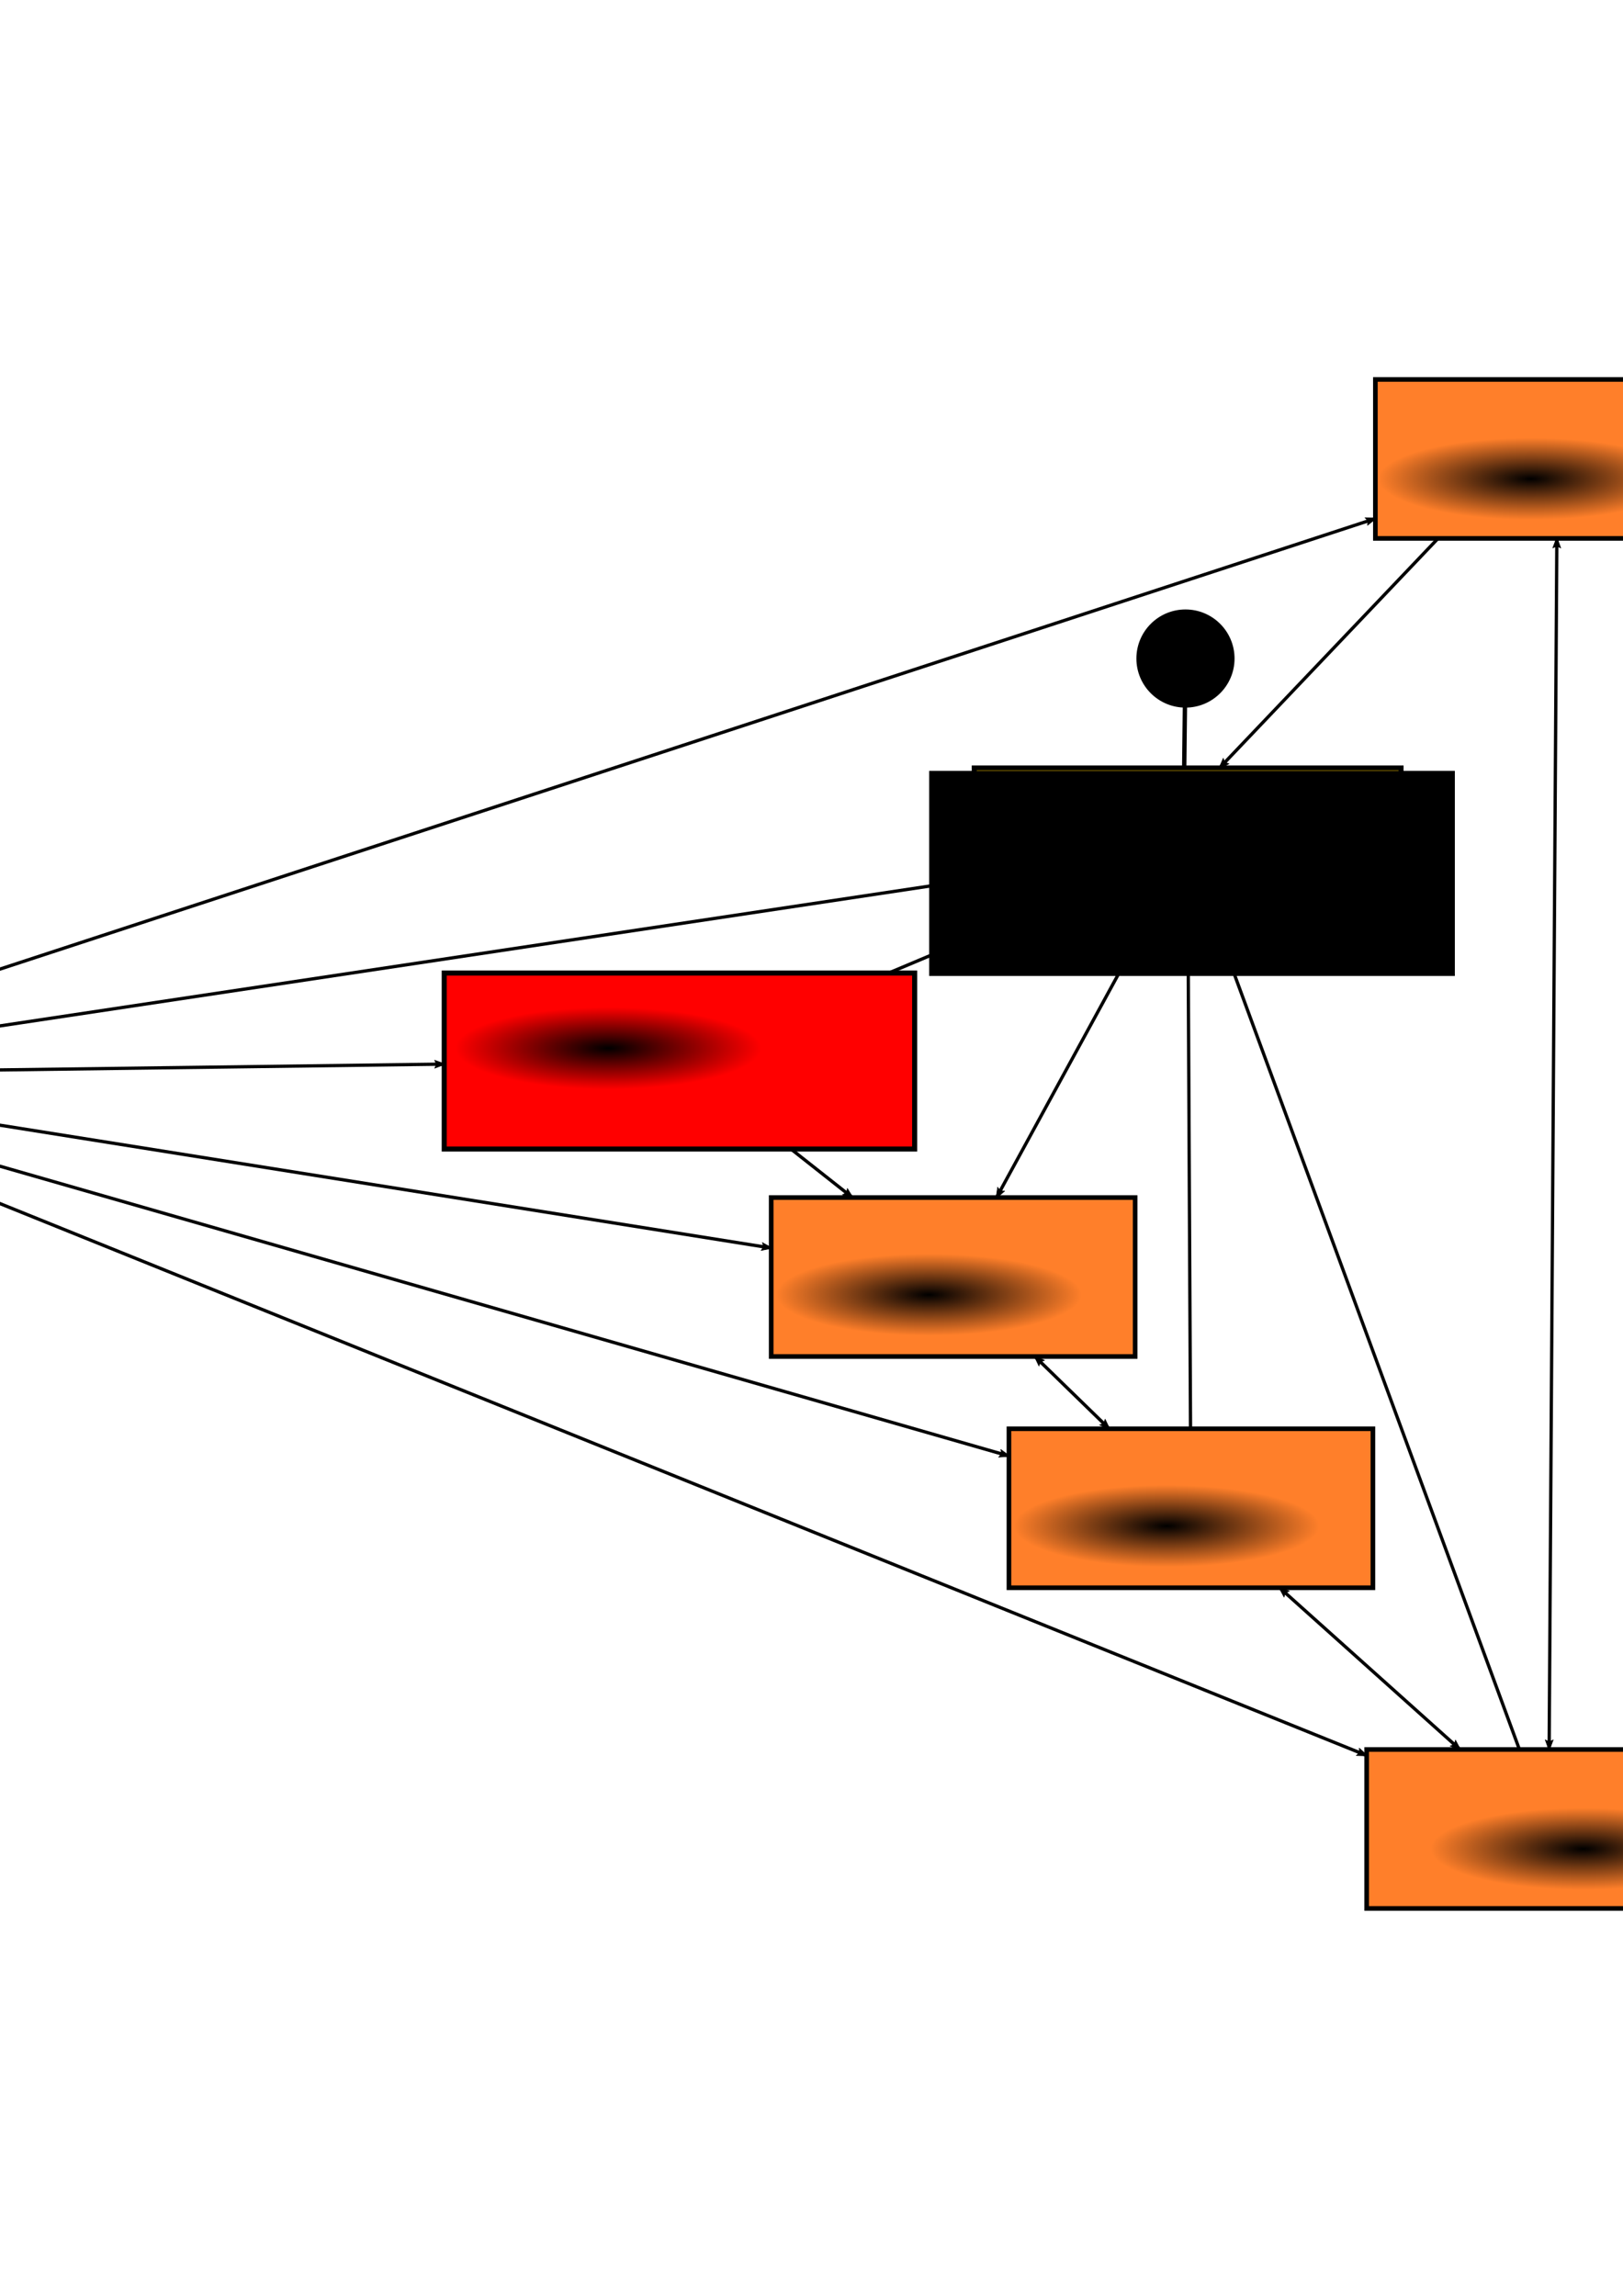 <?xml version="1.0" encoding="UTF-8" standalone="no"?>
<!-- Created with Inkscape (http://www.inkscape.org/) -->

<svg
   xmlns:dc="http://purl.org/dc/elements/1.1/"
   xmlns:cc="http://creativecommons.org/ns#"
   xmlns:rdf="http://www.w3.org/1999/02/22-rdf-syntax-ns#"
   xmlns:svg="http://www.w3.org/2000/svg"
   xmlns="http://www.w3.org/2000/svg"
   xmlns:xlink="http://www.w3.org/1999/xlink"
   xmlns:sodipodi="http://sodipodi.sourceforge.net/DTD/sodipodi-0.dtd"
   xmlns:inkscape="http://www.inkscape.org/namespaces/inkscape"
   width="210mm"
   height="297mm"
   viewBox="0 0 744.094 1052.362"
   id="svg2"
   version="1.1"
   inkscape:version="0.91 r13725"
   sodipodi:docname="Besökarflöde2.svg"
   inkscape:export-filename="C:\Users\Daniel\Documents\MedImager\Resurser\Besökarflöde2.png"
   inkscape:export-xdpi="128.02792"
   inkscape:export-ydpi="128.02792">
  <defs
     id="defs4">
    <marker
       style="overflow:visible"
       inkscape:stockid="InfiniteLineStart"
       id="marker14878"
       refX="0"
       refY="0"
       orient="auto"
       inkscape:isstock="true">
      <g
         id="g14880"
         style="fill:#000000;stroke:#000000;stroke-opacity:1;fill-opacity:1"
         transform="translate(-13,0)">
        <circle
           id="circle14882"
           r="0.8"
           cy="0"
           cx="3"
           style="stroke:#000000;stroke-opacity:1;fill:#000000;fill-opacity:1" />
        <circle
           id="circle14884"
           r="0.8"
           cy="0"
           cx="6.5"
           style="stroke:#000000;stroke-opacity:1;fill:#000000;fill-opacity:1" />
        <circle
           id="circle14886"
           r="0.8"
           cy="0"
           cx="10"
           style="stroke:#000000;stroke-opacity:1;fill:#000000;fill-opacity:1" />
      </g>
    </marker>
    <marker
       style="overflow:visible"
       inkscape:stockid="InfiniteLineStart"
       id="InfiniteLineStart"
       refX="0"
       refY="0"
       orient="auto"
       inkscape:isstock="true">
      <g
         id="g4526"
         style="fill:#000000;stroke:#000000;stroke-opacity:1;fill-opacity:1"
         transform="translate(-13,0)">
        <circle
           id="circle4528"
           r="0.8"
           cy="0"
           cx="3"
           style="stroke:#000000;stroke-opacity:1;fill:#000000;fill-opacity:1" />
        <circle
           id="circle4530"
           r="0.8"
           cy="0"
           cx="6.5"
           style="stroke:#000000;stroke-opacity:1;fill:#000000;fill-opacity:1" />
        <circle
           id="circle4532"
           r="0.8"
           cy="0"
           cx="10"
           style="stroke:#000000;stroke-opacity:1;fill:#000000;fill-opacity:1" />
      </g>
    </marker>
    <marker
       inkscape:stockid="DotL"
       orient="auto"
       refY="0.0"
       refX="0.0"
       id="DotL"
       style="overflow:visible"
       inkscape:isstock="true">
      <path
         id="path4343"
         d="M -2.5,-1.0 C -2.5,1.76 -4.74,4.0 -7.5,4.0 C -10.26,4.0 -12.5,1.76 -12.5,-1.0 C -12.5,-3.76 -10.26,-6.0 -7.5,-6.0 C -4.74,-6.0 -2.5,-3.76 -2.5,-1.0 z "
         style="fill-rule:evenodd;stroke:#000000;stroke-width:1pt;stroke-opacity:1;fill:#000000;fill-opacity:1"
         transform="scale(0.8) translate(7.4, 1)" />
    </marker>
    <marker
       inkscape:isstock="true"
       style="overflow:visible;"
       id="marker14069"
       refX="0.0"
       refY="0.0"
       orient="auto"
       inkscape:stockid="Arrow2Lend">
      <path
         transform="scale(1.1) rotate(180) translate(1,0)"
         d="M 8.719,4.034 L -2.207,0.016 L 8.719,-4.002 C 6.973,-1.63 6.983,1.616 8.719,4.034 z "
         style="fill-rule:evenodd;stroke-width:0.625;stroke-linejoin:round;stroke:#000000;stroke-opacity:1;fill:#000000;fill-opacity:1"
         id="path14071" />
    </marker>
    <marker
       inkscape:isstock="true"
       style="overflow:visible"
       id="marker13731"
       refX="0.0"
       refY="0.0"
       orient="auto"
       inkscape:stockid="Arrow2Lstart">
      <path
         transform="scale(1.1) translate(1,0)"
         d="M 8.719,4.034 L -2.207,0.016 L 8.719,-4.002 C 6.973,-1.63 6.983,1.616 8.719,4.034 z "
         style="fill-rule:evenodd;stroke-width:0.625;stroke-linejoin:round;stroke:#000000;stroke-opacity:1;fill:#000000;fill-opacity:1"
         id="path13733" />
    </marker>
    <marker
       inkscape:isstock="true"
       style="overflow:visible;"
       id="marker13391"
       refX="0.0"
       refY="0.0"
       orient="auto"
       inkscape:stockid="Arrow2Lend">
      <path
         transform="scale(1.1) rotate(180) translate(1,0)"
         d="M 8.719,4.034 L -2.207,0.016 L 8.719,-4.002 C 6.973,-1.63 6.983,1.616 8.719,4.034 z "
         style="fill-rule:evenodd;stroke-width:0.625;stroke-linejoin:round;stroke:#000000;stroke-opacity:1;fill:#000000;fill-opacity:1"
         id="path13393" />
    </marker>
    <marker
       inkscape:isstock="true"
       style="overflow:visible"
       id="marker13053"
       refX="0.0"
       refY="0.0"
       orient="auto"
       inkscape:stockid="Arrow2Lstart">
      <path
         transform="scale(1.1) translate(1,0)"
         d="M 8.719,4.034 L -2.207,0.016 L 8.719,-4.002 C 6.973,-1.63 6.983,1.616 8.719,4.034 z "
         style="fill-rule:evenodd;stroke-width:0.625;stroke-linejoin:round;stroke:#000000;stroke-opacity:1;fill:#000000;fill-opacity:1"
         id="path13055" />
    </marker>
    <marker
       inkscape:isstock="true"
       style="overflow:visible;"
       id="marker12055"
       refX="0.0"
       refY="0.0"
       orient="auto"
       inkscape:stockid="Arrow2Lend">
      <path
         transform="scale(1.1) rotate(180) translate(1,0)"
         d="M 8.719,4.034 L -2.207,0.016 L 8.719,-4.002 C 6.973,-1.63 6.983,1.616 8.719,4.034 z "
         style="fill-rule:evenodd;stroke-width:0.625;stroke-linejoin:round;stroke:#000000;stroke-opacity:1;fill:#000000;fill-opacity:1"
         id="path12057" />
    </marker>
    <marker
       inkscape:isstock="true"
       style="overflow:visible"
       id="marker11717"
       refX="0.0"
       refY="0.0"
       orient="auto"
       inkscape:stockid="Arrow2Lstart">
      <path
         transform="scale(1.1) translate(1,0)"
         d="M 8.719,4.034 L -2.207,0.016 L 8.719,-4.002 C 6.973,-1.63 6.983,1.616 8.719,4.034 z "
         style="fill-rule:evenodd;stroke-width:0.625;stroke-linejoin:round;stroke:#000000;stroke-opacity:1;fill:#000000;fill-opacity:1"
         id="path11719" />
    </marker>
    <marker
       inkscape:isstock="true"
       style="overflow:visible;"
       id="marker11377"
       refX="0.0"
       refY="0.0"
       orient="auto"
       inkscape:stockid="Arrow2Lend">
      <path
         transform="scale(1.1) rotate(180) translate(1,0)"
         d="M 8.719,4.034 L -2.207,0.016 L 8.719,-4.002 C 6.973,-1.63 6.983,1.616 8.719,4.034 z "
         style="fill-rule:evenodd;stroke-width:0.625;stroke-linejoin:round;stroke:#000000;stroke-opacity:1;fill:#000000;fill-opacity:1"
         id="path11379" />
    </marker>
    <marker
       inkscape:isstock="true"
       style="overflow:visible;"
       id="marker11035"
       refX="0.0"
       refY="0.0"
       orient="auto"
       inkscape:stockid="Arrow2Lend">
      <path
         transform="scale(1.1) rotate(180) translate(1,0)"
         d="M 8.719,4.034 L -2.207,0.016 L 8.719,-4.002 C 6.973,-1.63 6.983,1.616 8.719,4.034 z "
         style="fill-rule:evenodd;stroke-width:0.625;stroke-linejoin:round;stroke:#000000;stroke-opacity:1;fill:#000000;fill-opacity:1"
         id="path11037" />
    </marker>
    <marker
       inkscape:isstock="true"
       style="overflow:visible;"
       id="marker10857"
       refX="0.0"
       refY="0.0"
       orient="auto"
       inkscape:stockid="Arrow2Lend">
      <path
         transform="scale(1.1) rotate(180) translate(1,0)"
         d="M 8.719,4.034 L -2.207,0.016 L 8.719,-4.002 C 6.973,-1.63 6.983,1.616 8.719,4.034 z "
         style="fill-rule:evenodd;stroke-width:0.625;stroke-linejoin:round;stroke:#000000;stroke-opacity:1;fill:#000000;fill-opacity:1"
         id="path10859" />
    </marker>
    <marker
       inkscape:isstock="true"
       style="overflow:visible;"
       id="marker10675"
       refX="0.0"
       refY="0.0"
       orient="auto"
       inkscape:stockid="Arrow2Lend">
      <path
         transform="scale(1.1) rotate(180) translate(1,0)"
         d="M 8.719,4.034 L -2.207,0.016 L 8.719,-4.002 C 6.973,-1.63 6.983,1.616 8.719,4.034 z "
         style="fill-rule:evenodd;stroke-width:0.625;stroke-linejoin:round;stroke:#000000;stroke-opacity:1;fill:#000000;fill-opacity:1"
         id="path10677" />
    </marker>
    <marker
       inkscape:stockid="Arrow2Lend"
       orient="auto"
       refY="0.0"
       refX="0.0"
       id="marker8347"
       style="overflow:visible;"
       inkscape:isstock="true">
      <path
         id="path8349"
         style="fill-rule:evenodd;stroke-width:0.625;stroke-linejoin:round;stroke:#000000;stroke-opacity:1;fill:#000000;fill-opacity:1"
         d="M 8.719,4.034 L -2.207,0.016 L 8.719,-4.002 C 6.973,-1.63 6.983,1.616 8.719,4.034 z "
         transform="scale(1.1) rotate(180) translate(1,0)" />
    </marker>
    <marker
       inkscape:isstock="true"
       style="overflow:visible"
       id="marker8163"
       refX="0.0"
       refY="0.0"
       orient="auto"
       inkscape:stockid="Arrow2Lstart">
      <path
         transform="scale(1.1) translate(1,0)"
         d="M 8.719,4.034 L -2.207,0.016 L 8.719,-4.002 C 6.973,-1.63 6.983,1.616 8.719,4.034 z "
         style="fill-rule:evenodd;stroke-width:0.625;stroke-linejoin:round;stroke:#000000;stroke-opacity:1;fill:#000000;fill-opacity:1"
         id="path8165" />
    </marker>
    <marker
       inkscape:isstock="true"
       style="overflow:visible;"
       id="marker7981"
       refX="0.0"
       refY="0.0"
       orient="auto"
       inkscape:stockid="Arrow2Lend"
       inkscape:collect="always">
      <path
         transform="scale(1.1) rotate(180) translate(1,0)"
         d="M 8.719,4.034 L -2.207,0.016 L 8.719,-4.002 C 6.973,-1.63 6.983,1.616 8.719,4.034 z "
         style="fill-rule:evenodd;stroke-width:0.625;stroke-linejoin:round;stroke:#000000;stroke-opacity:1;fill:#000000;fill-opacity:1"
         id="path7983" />
    </marker>
    <marker
       inkscape:stockid="Arrow2Lstart"
       orient="auto"
       refY="0.0"
       refX="0.0"
       id="marker7809"
       style="overflow:visible"
       inkscape:isstock="true"
       inkscape:collect="always">
      <path
         id="path7811"
         style="fill-rule:evenodd;stroke-width:0.625;stroke-linejoin:round;stroke:#000000;stroke-opacity:1;fill:#000000;fill-opacity:1"
         d="M 8.719,4.034 L -2.207,0.016 L 8.719,-4.002 C 6.973,-1.63 6.983,1.616 8.719,4.034 z "
         transform="scale(1.1) translate(1,0)" />
    </marker>
    <marker
       inkscape:isstock="true"
       style="overflow:visible"
       id="marker7641"
       refX="0.0"
       refY="0.0"
       orient="auto"
       inkscape:stockid="Arrow2Lstart"
       inkscape:collect="always">
      <path
         transform="scale(1.1) translate(1,0)"
         d="M 8.719,4.034 L -2.207,0.016 L 8.719,-4.002 C 6.973,-1.63 6.983,1.616 8.719,4.034 z "
         style="fill-rule:evenodd;stroke-width:0.625;stroke-linejoin:round;stroke:#000000;stroke-opacity:1;fill:#000000;fill-opacity:1"
         id="path7643" />
    </marker>
    <marker
       inkscape:stockid="Arrow2Lend"
       orient="auto"
       refY="0.0"
       refX="0.0"
       id="marker7147"
       style="overflow:visible;"
       inkscape:isstock="true"
       inkscape:collect="always">
      <path
         id="path7149"
         style="fill-rule:evenodd;stroke-width:0.625;stroke-linejoin:round;stroke:#000000;stroke-opacity:1;fill:#000000;fill-opacity:1"
         d="M 8.719,4.034 L -2.207,0.016 L 8.719,-4.002 C 6.973,-1.63 6.983,1.616 8.719,4.034 z "
         transform="scale(1.1) rotate(180) translate(1,0)" />
    </marker>
    <marker
       inkscape:stockid="Arrow2Lstart"
       orient="auto"
       refY="0.0"
       refX="0.0"
       id="marker6975"
       style="overflow:visible"
       inkscape:isstock="true"
       inkscape:collect="always">
      <path
         id="path6977"
         style="fill-rule:evenodd;stroke-width:0.625;stroke-linejoin:round;stroke:#000000;stroke-opacity:1;fill:#000000;fill-opacity:1"
         d="M 8.719,4.034 L -2.207,0.016 L 8.719,-4.002 C 6.973,-1.63 6.983,1.616 8.719,4.034 z "
         transform="scale(1.1) translate(1,0)" />
    </marker>
    <marker
       inkscape:stockid="Arrow2Lend"
       orient="auto"
       refY="0.0"
       refX="0.0"
       id="marker6831"
       style="overflow:visible;"
       inkscape:isstock="true">
      <path
         id="path6833"
         style="fill-rule:evenodd;stroke-width:0.625;stroke-linejoin:round;stroke:#000000;stroke-opacity:1;fill:#000000;fill-opacity:1"
         d="M 8.719,4.034 L -2.207,0.016 L 8.719,-4.002 C 6.973,-1.63 6.983,1.616 8.719,4.034 z "
         transform="scale(1.1) rotate(180) translate(1,0)" />
    </marker>
    <marker
       inkscape:stockid="Arrow2Lstart"
       orient="auto"
       refY="0.0"
       refX="0.0"
       id="marker6695"
       style="overflow:visible"
       inkscape:isstock="true">
      <path
         id="path6697"
         style="fill-rule:evenodd;stroke-width:0.625;stroke-linejoin:round;stroke:#000000;stroke-opacity:1;fill:#000000;fill-opacity:1"
         d="M 8.719,4.034 L -2.207,0.016 L 8.719,-4.002 C 6.973,-1.63 6.983,1.616 8.719,4.034 z "
         transform="scale(1.1) translate(1,0)" />
    </marker>
    <marker
       inkscape:stockid="Arrow2Lend"
       orient="auto"
       refY="0.0"
       refX="0.0"
       id="marker6561"
       style="overflow:visible;"
       inkscape:isstock="true">
      <path
         id="path6563"
         style="fill-rule:evenodd;stroke-width:0.625;stroke-linejoin:round;stroke:#000000;stroke-opacity:1;fill:#000000;fill-opacity:1"
         d="M 8.719,4.034 L -2.207,0.016 L 8.719,-4.002 C 6.973,-1.63 6.983,1.616 8.719,4.034 z "
         transform="scale(1.1) rotate(180) translate(1,0)" />
    </marker>
    <marker
       inkscape:stockid="Arrow2Lstart"
       orient="auto"
       refY="0.0"
       refX="0.0"
       id="marker6443"
       style="overflow:visible"
       inkscape:isstock="true">
      <path
         id="path6445"
         style="fill-rule:evenodd;stroke-width:0.625;stroke-linejoin:round;stroke:#000000;stroke-opacity:1;fill:#000000;fill-opacity:1"
         d="M 8.719,4.034 L -2.207,0.016 L 8.719,-4.002 C 6.973,-1.63 6.983,1.616 8.719,4.034 z "
         transform="scale(1.1) translate(1,0)" />
    </marker>
    <marker
       inkscape:stockid="Arrow2Lend"
       orient="auto"
       refY="0.0"
       refX="0.0"
       id="Arrow2Lend"
       style="overflow:visible;"
       inkscape:isstock="true"
       inkscape:collect="always">
      <path
         id="path4173"
         style="fill-rule:evenodd;stroke-width:0.625;stroke-linejoin:round;stroke:#000000;stroke-opacity:1;fill:#000000;fill-opacity:1"
         d="M 8.719,4.034 L -2.207,0.016 L 8.719,-4.002 C 6.973,-1.63 6.983,1.616 8.719,4.034 z "
         transform="scale(1.1) rotate(180) translate(1,0)" />
    </marker>
    <marker
       inkscape:stockid="Arrow2Lstart"
       orient="auto"
       refY="0.0"
       refX="0.0"
       id="marker6193"
       style="overflow:visible"
       inkscape:isstock="true">
      <path
         id="path6195"
         style="fill-rule:evenodd;stroke-width:0.625;stroke-linejoin:round;stroke:#000000;stroke-opacity:1;fill:#000000;fill-opacity:1"
         d="M 8.719,4.034 L -2.207,0.016 L 8.719,-4.002 C 6.973,-1.63 6.983,1.616 8.719,4.034 z "
         transform="scale(1.1) translate(1,0)" />
    </marker>
    <marker
       inkscape:stockid="Arrow2Lstart"
       orient="auto"
       refY="0.0"
       refX="0.0"
       id="marker6091"
       style="overflow:visible"
       inkscape:isstock="true">
      <path
         id="path6093"
         style="fill-rule:evenodd;stroke-width:0.625;stroke-linejoin:round;stroke:#000000;stroke-opacity:1;fill:#000000;fill-opacity:1"
         d="M 8.719,4.034 L -2.207,0.016 L 8.719,-4.002 C 6.973,-1.63 6.983,1.616 8.719,4.034 z "
         transform="scale(1.1) translate(1,0)" />
    </marker>
    <marker
       inkscape:stockid="Arrow1Lend"
       orient="auto"
       refY="0.0"
       refX="0.0"
       id="marker5989"
       style="overflow:visible;"
       inkscape:isstock="true">
      <path
         id="path5991"
         d="M 0.0,0.0 L 5.0,-5.0 L -12.5,0.0 L 5.0,5.0 L 0.0,0.0 z "
         style="fill-rule:evenodd;stroke:#000000;stroke-width:1pt;stroke-opacity:1;fill:#000000;fill-opacity:1"
         transform="scale(0.8) rotate(180) translate(12.5,0)" />
    </marker>
    <marker
       inkscape:stockid="Arrow1Lend"
       orient="auto"
       refY="0.0"
       refX="0.0"
       id="Arrow1Lend"
       style="overflow:visible;"
       inkscape:isstock="true">
      <path
         id="path4155"
         d="M 0.0,0.0 L 5.0,-5.0 L -12.5,0.0 L 5.0,5.0 L 0.0,0.0 z "
         style="fill-rule:evenodd;stroke:#000000;stroke-width:1pt;stroke-opacity:1;fill:#000000;fill-opacity:1"
         transform="scale(0.8) rotate(180) translate(12.5,0)" />
    </marker>
    <marker
       inkscape:stockid="Arrow1Mstart"
       orient="auto"
       refY="0.0"
       refX="0.0"
       id="Arrow1Mstart"
       style="overflow:visible"
       inkscape:isstock="true">
      <path
         id="path4158"
         d="M 0.0,0.0 L 5.0,-5.0 L -12.5,0.0 L 5.0,5.0 L 0.0,0.0 z "
         style="fill-rule:evenodd;stroke:#000000;stroke-width:1pt;stroke-opacity:1;fill:#000000;fill-opacity:1"
         transform="scale(0.4) translate(10,0)" />
    </marker>
    <marker
       inkscape:stockid="Arrow2Lstart"
       orient="auto"
       refY="0.0"
       refX="0.0"
       id="marker5207"
       style="overflow:visible"
       inkscape:isstock="true">
      <path
         id="path5209"
         style="fill-rule:evenodd;stroke-width:0.625;stroke-linejoin:round;stroke:#000000;stroke-opacity:1;fill:#000000;fill-opacity:1"
         d="M 8.719,4.034 L -2.207,0.016 L 8.719,-4.002 C 6.973,-1.63 6.983,1.616 8.719,4.034 z "
         transform="scale(1.1) translate(1,0)" />
    </marker>
    <marker
       inkscape:stockid="Tail"
       orient="auto"
       refY="0.0"
       refX="0.0"
       id="Tail"
       style="overflow:visible"
       inkscape:isstock="true">
      <g
         id="g4188"
         transform="scale(-1.2)"
         style="stroke:#000000;stroke-opacity:1;fill:#000000;fill-opacity:1">
        <path
           id="path4190"
           d="M -3.805,-3.959 L 0.544,0"
           style="fill:#000000;fill-rule:evenodd;stroke:#000000;stroke-width:0.8;stroke-linecap:round;stroke-opacity:1;fill-opacity:1" />
        <path
           id="path4192"
           d="M -1.287,-3.959 L 3.062,0"
           style="fill:#000000;fill-rule:evenodd;stroke:#000000;stroke-width:0.8;stroke-linecap:round;stroke-opacity:1;fill-opacity:1" />
        <path
           id="path4194"
           d="M 1.305,-3.959 L 5.654,0"
           style="fill:#000000;fill-rule:evenodd;stroke:#000000;stroke-width:0.8;stroke-linecap:round;stroke-opacity:1;fill-opacity:1" />
        <path
           id="path4196"
           d="M -3.805,4.178 L 0.544,0.22"
           style="fill:#000000;fill-rule:evenodd;stroke:#000000;stroke-width:0.8;stroke-linecap:round;stroke-opacity:1;fill-opacity:1" />
        <path
           id="path4198"
           d="M -1.287,4.178 L 3.062,0.22"
           style="fill:#000000;fill-rule:evenodd;stroke:#000000;stroke-width:0.8;stroke-linecap:round;stroke-opacity:1;fill-opacity:1" />
        <path
           id="path4200"
           d="M 1.305,4.178 L 5.654,0.22"
           style="fill:#000000;fill-rule:evenodd;stroke:#000000;stroke-width:0.8;stroke-linecap:round;stroke-opacity:1;fill-opacity:1" />
      </g>
    </marker>
    <marker
       inkscape:stockid="Arrow2Mend"
       orient="auto"
       refY="0.0"
       refX="0.0"
       id="Arrow2Mend"
       style="overflow:visible;"
       inkscape:isstock="true">
      <path
         id="path4179"
         style="fill-rule:evenodd;stroke-width:0.625;stroke-linejoin:round;stroke:#000000;stroke-opacity:1;fill:#000000;fill-opacity:1"
         d="M 8.719,4.034 L -2.207,0.016 L 8.719,-4.002 C 6.973,-1.63 6.983,1.616 8.719,4.034 z "
         transform="scale(0.6) rotate(180) translate(0,0)" />
    </marker>
    <marker
       inkscape:stockid="Arrow1Lstart"
       orient="auto"
       refY="0.0"
       refX="0.0"
       id="Arrow1Lstart"
       style="overflow:visible"
       inkscape:isstock="true">
      <path
         id="path4152"
         d="M 0.0,0.0 L 5.0,-5.0 L -12.5,0.0 L 5.0,5.0 L 0.0,0.0 z "
         style="fill-rule:evenodd;stroke:#000000;stroke-width:1pt;stroke-opacity:1;fill:#000000;fill-opacity:1"
         transform="scale(0.8) translate(12.5,0)" />
    </marker>
    <marker
       inkscape:stockid="Arrow2Lstart"
       orient="auto"
       refY="0.0"
       refX="0.0"
       id="marker4969"
       style="overflow:visible"
       inkscape:isstock="true">
      <path
         id="path4971"
         style="fill-rule:evenodd;stroke-width:0.625;stroke-linejoin:round;stroke:#000000;stroke-opacity:1;fill:#000000;fill-opacity:1"
         d="M 8.719,4.034 L -2.207,0.016 L 8.719,-4.002 C 6.973,-1.63 6.983,1.616 8.719,4.034 z "
         transform="scale(1.1) translate(1,0)" />
    </marker>
    <marker
       inkscape:stockid="Arrow2Lstart"
       orient="auto"
       refY="0.0"
       refX="0.0"
       id="marker4941"
       style="overflow:visible"
       inkscape:isstock="true">
      <path
         id="path4943"
         style="fill-rule:evenodd;stroke-width:0.625;stroke-linejoin:round;stroke:#000000;stroke-opacity:1;fill:#000000;fill-opacity:1"
         d="M 8.719,4.034 L -2.207,0.016 L 8.719,-4.002 C 6.973,-1.63 6.983,1.616 8.719,4.034 z "
         transform="scale(1.1) translate(1,0)" />
    </marker>
    <linearGradient
       inkscape:collect="always"
       id="linearGradient4442">
      <stop
         style="stop-color:#000000;stop-opacity:1;"
         offset="0"
         id="stop4444" />
      <stop
         style="stop-color:#000000;stop-opacity:0;"
         offset="1"
         id="stop4446" />
    </linearGradient>
    <marker
       inkscape:stockid="Arrow2Lstart"
       orient="auto"
       refY="0.0"
       refX="0.0"
       id="Arrow2Lstart"
       style="overflow:visible"
       inkscape:isstock="true"
       inkscape:collect="always">
      <path
         id="path4170"
         style="fill-rule:evenodd;stroke-width:0.625;stroke-linejoin:round;stroke:#000000;stroke-opacity:1;fill:#000000;fill-opacity:1"
         d="M 8.719,4.034 L -2.207,0.016 L 8.719,-4.002 C 6.973,-1.63 6.983,1.616 8.719,4.034 z "
         transform="scale(1.1) translate(1,0)" />
    </marker>
    <radialGradient
       inkscape:collect="always"
       xlink:href="#linearGradient4442"
       id="radialGradient4450"
       cx="215.895"
       cy="492.373"
       fx="215.895"
       fy="492.373"
       r="70.098"
       gradientTransform="matrix(1,0,0,0.268,0,360.534)"
       gradientUnits="userSpaceOnUse" />
    <radialGradient
       inkscape:collect="always"
       xlink:href="#linearGradient4442"
       id="radialGradient4452"
       gradientUnits="userSpaceOnUse"
       gradientTransform="matrix(1,0,0,0.268,0,360.534)"
       cx="215.895"
       cy="492.373"
       fx="215.895"
       fy="492.373"
       r="70.098" />
    <radialGradient
       inkscape:collect="always"
       xlink:href="#linearGradient4442"
       id="radialGradient4454"
       gradientUnits="userSpaceOnUse"
       gradientTransform="matrix(1,0,0,0.268,0,360.534)"
       cx="215.895"
       cy="492.373"
       fx="215.895"
       fy="492.373"
       r="70.098" />
    <radialGradient
       inkscape:collect="always"
       xlink:href="#linearGradient4442"
       id="radialGradient4450-8"
       cx="215.895"
       cy="492.373"
       fx="215.895"
       fy="492.373"
       r="70.098"
       gradientTransform="matrix(1,0,0,0.268,0,360.534)"
       gradientUnits="userSpaceOnUse" />
    <radialGradient
       inkscape:collect="always"
       xlink:href="#linearGradient4442"
       id="radialGradient4454-0"
       gradientUnits="userSpaceOnUse"
       gradientTransform="matrix(1,0,0,0.268,0,360.534)"
       cx="215.895"
       cy="492.373"
       fx="215.895"
       fy="492.373"
       r="70.098" />
    <radialGradient
       inkscape:collect="always"
       xlink:href="#linearGradient4442"
       id="radialGradient4452-3"
       gradientUnits="userSpaceOnUse"
       gradientTransform="matrix(1,0,0,0.268,0,360.534)"
       cx="215.895"
       cy="492.373"
       fx="215.895"
       fy="492.373"
       r="70.098" />
    <radialGradient
       inkscape:collect="always"
       xlink:href="#linearGradient4442"
       id="radialGradient4454-9"
       gradientUnits="userSpaceOnUse"
       gradientTransform="matrix(1,0,0,0.268,0,360.534)"
       cx="215.895"
       cy="492.373"
       fx="215.895"
       fy="492.373"
       r="70.098" />
    <radialGradient
       inkscape:collect="always"
       xlink:href="#linearGradient4442"
       id="radialGradient4450-5"
       cx="215.895"
       cy="492.373"
       fx="215.895"
       fy="492.373"
       r="70.098"
       gradientTransform="matrix(1,0,0,0.268,0,360.534)"
       gradientUnits="userSpaceOnUse" />
    <radialGradient
       inkscape:collect="always"
       xlink:href="#linearGradient4442"
       id="radialGradient4454-5"
       gradientUnits="userSpaceOnUse"
       gradientTransform="matrix(1,0,0,0.268,0,360.534)"
       cx="215.895"
       cy="492.373"
       fx="215.895"
       fy="492.373"
       r="70.098" />
    <radialGradient
       inkscape:collect="always"
       xlink:href="#linearGradient4442"
       id="radialGradient4452-4"
       gradientUnits="userSpaceOnUse"
       gradientTransform="matrix(1,0,0,0.268,0,360.534)"
       cx="215.895"
       cy="492.373"
       fx="215.895"
       fy="492.373"
       r="70.098" />
    <radialGradient
       inkscape:collect="always"
       xlink:href="#linearGradient4442"
       id="radialGradient4450-5-7"
       cx="215.895"
       cy="492.373"
       fx="215.895"
       fy="492.373"
       r="70.098"
       gradientTransform="matrix(1.371,0.014,-0.003,0.268,-78.706,357.461)"
       gradientUnits="userSpaceOnUse" />
    <radialGradient
       inkscape:collect="always"
       xlink:href="#linearGradient4442"
       id="radialGradient4454-5-4"
       gradientUnits="userSpaceOnUse"
       gradientTransform="matrix(1,0,0,0.268,0,360.534)"
       cx="215.895"
       cy="492.373"
       fx="215.895"
       fy="492.373"
       r="70.098" />
    <radialGradient
       inkscape:collect="always"
       xlink:href="#linearGradient4442"
       id="radialGradient4452-4-6"
       gradientUnits="userSpaceOnUse"
       gradientTransform="matrix(1,0,0,0.268,0,360.534)"
       cx="215.895"
       cy="492.373"
       fx="215.895"
       fy="492.373"
       r="70.098" />
    <radialGradient
       inkscape:collect="always"
       xlink:href="#linearGradient4442"
       id="radialGradient4450-5-8"
       cx="215.895"
       cy="492.373"
       fx="215.895"
       fy="492.373"
       r="70.098"
       gradientTransform="matrix(1,0,0,0.268,0,360.534)"
       gradientUnits="userSpaceOnUse" />
    <radialGradient
       inkscape:collect="always"
       xlink:href="#linearGradient4442"
       id="radialGradient4454-5-44"
       gradientUnits="userSpaceOnUse"
       gradientTransform="matrix(1,0,0,0.268,0,360.534)"
       cx="215.895"
       cy="492.373"
       fx="215.895"
       fy="492.373"
       r="70.098" />
    <radialGradient
       inkscape:collect="always"
       xlink:href="#linearGradient4442"
       id="radialGradient4452-4-65"
       gradientUnits="userSpaceOnUse"
       gradientTransform="matrix(1,0,0,0.268,0,360.534)"
       cx="215.895"
       cy="492.373"
       fx="215.895"
       fy="492.373"
       r="70.098" />
    <radialGradient
       inkscape:collect="always"
       xlink:href="#linearGradient4442"
       id="radialGradient4450-5-7-9"
       cx="215.895"
       cy="492.373"
       fx="215.895"
       fy="492.373"
       r="70.098"
       gradientTransform="matrix(1.371,0.014,-0.003,0.268,-78.706,357.461)"
       gradientUnits="userSpaceOnUse" />
    <radialGradient
       inkscape:collect="always"
       xlink:href="#linearGradient4442"
       id="radialGradient4454-5-4-8"
       gradientUnits="userSpaceOnUse"
       gradientTransform="matrix(1,0,0,0.268,0,360.534)"
       cx="215.895"
       cy="492.373"
       fx="215.895"
       fy="492.373"
       r="70.098" />
    <radialGradient
       inkscape:collect="always"
       xlink:href="#linearGradient4442"
       id="radialGradient4452-4-6-8"
       gradientUnits="userSpaceOnUse"
       gradientTransform="matrix(1,0,0,0.268,0,360.534)"
       cx="215.895"
       cy="492.373"
       fx="215.895"
       fy="492.373"
       r="70.098" />
  </defs>
  <sodipodi:namedview
     id="base"
     pagecolor="#ffffff"
     bordercolor="#666666"
     borderopacity="1.0"
     inkscape:pageopacity="0.0"
     inkscape:pageshadow="2"
     inkscape:zoom="1"
     inkscape:cx="196.76346"
     inkscape:cy="520"
     inkscape:document-units="px"
     inkscape:current-layer="layer1"
     showgrid="false"
     inkscape:window-width="1920"
     inkscape:window-height="1027"
     inkscape:window-x="-8"
     inkscape:window-y="-8"
     inkscape:window-maximized="1" />
  <g
     inkscape:label="Layer 1"
     inkscape:groupmode="layer"
     id="layer1">
    <g
       id="g4456"
       transform="translate(353,425)">
      <rect
         y="376.929"
         x="273.567"
         height="72.866"
         width="166.866"
         id="rect4136"
         style="fill:#ff7f2a;fill-opacity:1;stroke:#000000;stroke-width:2.126;stroke-linecap:butt;stroke-linejoin:miter;stroke-miterlimit:4;stroke-dasharray:none;stroke-dashoffset:0;stroke-opacity:1" />
      <flowRoot
         transform="translate(157,-70)"
         style="font-style:normal;font-weight:normal;font-size:40px;line-height:125%;font-family:sans-serif;letter-spacing:0px;word-spacing:0px;fill:url(#radialGradient4450);fill-opacity:1;stroke:none;stroke-width:1px;stroke-linecap:butt;stroke-linejoin:miter;stroke-opacity:1"
         id="flowRoot4434"
         xml:space="preserve"><flowRegion
           style="fill:url(#radialGradient4454);fill-opacity:1"
           id="flowRegion4436"><rect
             style="fill:url(#radialGradient4452);fill-opacity:1"
             y="463.362"
             x="144"
             height="87"
             width="168"
             id="rect4438" /></flowRegion><flowPara
           style="font-style:normal;font-variant:normal;font-weight:normal;font-stretch:normal;font-size:31.25px;font-family:Arial;-inkscape-font-specification:Arial;fill:#000000;fill-opacity:1"
           id="flowPara4440">Sökning</flowPara></flowRoot>    </g>
    <g
       transform="translate(120,-22)"
       id="g4456-9">
      <rect
         y="195.929"
         x="510.567"
         height="72.866"
         width="166.866"
         id="rect4136-5"
         style="fill:#ff7f2a;fill-opacity:1;stroke:#000000;stroke-width:2.126;stroke-linecap:butt;stroke-linejoin:miter;stroke-miterlimit:4;stroke-dasharray:none;stroke-dashoffset:0;stroke-opacity:1" />
      <flowRoot
         transform="translate(366,-251)"
         style="font-style:normal;font-weight:normal;font-size:40px;line-height:125%;font-family:sans-serif;letter-spacing:0px;word-spacing:0px;fill:url(#radialGradient4450-8);fill-opacity:1;stroke:none;stroke-width:1px;stroke-linecap:butt;stroke-linejoin:miter;stroke-opacity:1"
         id="flowRoot4434-8"
         xml:space="preserve"><flowRegion
           style="fill:url(#radialGradient4454-0);fill-opacity:1"
           id="flowRegion4436-1"><rect
             style="fill:url(#radialGradient4452-3);fill-opacity:1"
             y="463.362"
             x="144"
             height="87"
             width="168"
             id="rect4438-0" /></flowRegion><flowPara
           style="font-style:normal;font-variant:normal;font-weight:normal;font-stretch:normal;font-size:31.25px;font-family:Arial;-inkscape-font-specification:Arial;text-align:center;text-anchor:middle;fill:#000000;fill-opacity:1"
           id="flowPara4440-7">Bild</flowPara></flowRoot>    </g>
    <g
       transform="translate(176,-40)"
       id="g4456-6">
      <g
         id="g4621"
         transform="translate(-51,0)"
         style="fill:#ffcc00">
        <rect
           style="fill:#ffcc00;fill-opacity:1;stroke:#000000;stroke-width:2.299;stroke-linecap:butt;stroke-linejoin:miter;stroke-miterlimit:4;stroke-dasharray:none;stroke-dashoffset:0;stroke-opacity:1"
           id="rect4136-8"
           width="195.693"
           height="72.693"
           x="321.654"
           y="392.016" />
        <flowRoot
           xml:space="preserve"
           id="flowRoot4434-3"
           style="font-style:normal;font-weight:normal;font-size:40px;line-height:125%;font-family:sans-serif;letter-spacing:0px;word-spacing:0px;fill:#000000;fill-opacity:1;stroke:none;stroke-width:1px;stroke-linecap:butt;stroke-linejoin:miter;stroke-opacity:1"
           transform="translate(157,-70)"><flowRegion
             id="flowRegion4436-5"
             style="fill:url(#radialGradient4454-9);fill-opacity:1"><rect
               id="rect4438-01"
               width="241"
               height="94"
               x="144"
               y="463.362"
               style="fill:#000000;fill-opacity:1" /></flowRegion><flowPara
             id="flowPara4440-8"
             style="font-style:normal;font-variant:normal;font-weight:normal;font-stretch:normal;font-size:27.5px;font-family:Arial;-inkscape-font-specification:Arial;text-align:center;text-anchor:middle;fill:#000000;fill-opacity:1">Inloggnings-</flowPara><flowPara
             id="flowPara4619"
             style="font-style:normal;font-variant:normal;font-weight:normal;font-stretch:normal;font-size:27.5px;font-family:Arial;-inkscape-font-specification:Arial;text-align:center;text-anchor:middle;fill:#000000;fill-opacity:1">skärm</flowPara></flowRoot>      </g>
    </g>
    <g
       id="g4456-3"
       transform="translate(31,225)">
      <g
         id="g4692"
         transform="translate(0,-4)">
        <g
           id="g4699"
           transform="translate(49,-53)">
          <rect
             y="380.929"
             x="273.567"
             height="72.866"
             width="166.866"
             id="rect4136-9"
             style="fill:#ff7f2a;fill-opacity:1;stroke:#000000;stroke-width:2.126;stroke-linecap:butt;stroke-linejoin:miter;stroke-miterlimit:4;stroke-dasharray:none;stroke-dashoffset:0;stroke-opacity:1" />
          <flowRoot
             transform="translate(130,-67)"
             style="font-style:normal;font-weight:normal;font-size:40px;line-height:125%;font-family:sans-serif;letter-spacing:0px;word-spacing:0px;fill:url(#radialGradient4450-5);fill-opacity:1;stroke:none;stroke-width:1px;stroke-linecap:butt;stroke-linejoin:miter;stroke-opacity:1"
             id="flowRoot4434-7"
             xml:space="preserve"><flowRegion
               style="fill:url(#radialGradient4454-5);fill-opacity:1"
               id="flowRegion4436-4"><rect
                 style="fill:url(#radialGradient4452-4);fill-opacity:1"
                 y="463.362"
                 x="144"
                 height="87"
                 width="168"
                 id="rect4438-6" /></flowRegion><flowPara
               style="font-style:normal;font-variant:normal;font-weight:normal;font-stretch:normal;font-size:31.25px;font-family:Arial;-inkscape-font-specification:Arial;text-align:center;text-anchor:middle;fill:#000000;fill-opacity:1"
               id="flowPara4440-5">Start</flowPara></flowRoot>        </g>
      </g>
    </g>
    <g
       id="g4699-6"
       transform="translate(-517,75)">
      <rect
         y="381.007"
         x="273.645"
         height="72.71"
         width="192.71"
         id="rect4136-9-9"
         style="fill:#ff7f2a;fill-opacity:1;stroke:#000000;stroke-width:2.282;stroke-linecap:butt;stroke-linejoin:miter;stroke-miterlimit:4;stroke-dasharray:none;stroke-dashoffset:0;stroke-opacity:1" />
      <flowRoot
         transform="translate(132,-81)"
         style="font-style:normal;font-weight:normal;font-size:40px;line-height:125%;font-family:sans-serif;letter-spacing:0px;word-spacing:0px;fill:url(#radialGradient4450-5-7);fill-opacity:1;stroke:none;stroke-width:1px;stroke-linecap:butt;stroke-linejoin:miter;stroke-opacity:1"
         id="flowRoot4434-7-3"
         xml:space="preserve"><flowRegion
           style="fill:url(#radialGradient4454-5-4);fill-opacity:1"
           id="flowRegion4436-4-9"><rect
             style="fill:url(#radialGradient4452-4-6);fill-opacity:1"
             y="463.362"
             x="144"
             height="84"
             width="190"
             id="rect4438-6-0" /></flowRegion><flowPara
           style="font-style:normal;font-variant:normal;font-weight:normal;font-stretch:normal;font-size:27.5px;font-family:Arial;-inkscape-font-specification:Arial;text-align:center;text-anchor:middle;fill:#000000;fill-opacity:1"
           id="flowPara4440-5-8">Användar-</flowPara><flowPara
           style="font-style:normal;font-variant:normal;font-weight:normal;font-stretch:normal;font-size:27.5px;font-family:Arial;-inkscape-font-specification:Arial;text-align:center;text-anchor:middle;fill:#000000;fill-opacity:1"
           id="flowPara16046">inställningar</flowPara></flowRoot>    </g>
    <g
       id="g4456-3-6"
       transform="translate(214,312)">
      <g
         id="g4692-7"
         transform="translate(0,-4)">
        <g
           id="g4699-4"
           transform="translate(49,-53)">
          <g
             id="g4838"
             transform="translate(-74,19)">
            <rect
               style="fill:#ff7f2a;fill-opacity:1;stroke:#000000;stroke-width:2.126;stroke-linecap:butt;stroke-linejoin:miter;stroke-miterlimit:4;stroke-dasharray:none;stroke-dashoffset:0;stroke-opacity:1"
               id="rect4136-9-7"
               width="166.866"
               height="72.866"
               x="273.567"
               y="380.929" />
            <flowRoot
               xml:space="preserve"
               id="flowRoot4434-7-5"
               style="font-style:normal;font-weight:normal;font-size:40px;line-height:125%;font-family:sans-serif;letter-spacing:0px;word-spacing:0px;fill:url(#radialGradient4450-5-8);fill-opacity:1;stroke:none;stroke-width:1px;stroke-linecap:butt;stroke-linejoin:miter;stroke-opacity:1"
               transform="translate(130,-67)"><flowRegion
                 id="flowRegion4436-4-2"
                 style="fill:url(#radialGradient4454-5-44);fill-opacity:1"><rect
                   id="rect4438-6-5"
                   width="168"
                   height="87"
                   x="144"
                   y="463.362"
                   style="fill:url(#radialGradient4452-4-65);fill-opacity:1" /></flowRegion><flowPara
                 id="flowPara4440-5-7"
                 style="font-style:normal;font-variant:normal;font-weight:normal;font-stretch:normal;font-size:31.25px;font-family:Arial;-inkscape-font-specification:Arial;text-align:center;text-anchor:middle;fill:#000000;fill-opacity:1">Samlingar</flowPara></flowRoot>          </g>
        </g>
      </g>
    </g>
    <g
       id="g4699-6-0"
       transform="translate(21,147)">
      <g
         id="g4919"
         transform="translate(-86,-82)">
        <rect
           style="fill:#ff0000;fill-opacity:1;stroke:#000000;stroke-width:2.322;stroke-linecap:butt;stroke-linejoin:miter;stroke-miterlimit:4;stroke-dasharray:none;stroke-dashoffset:0;stroke-opacity:1"
           id="rect4136-9-9-0"
           width="215.67"
           height="80.67"
           x="268.665"
           y="381.027" />
        <flowRoot
           xml:space="preserve"
           id="flowRoot4434-7-3-1"
           style="font-style:normal;font-weight:normal;font-size:40px;line-height:125%;font-family:sans-serif;letter-spacing:0px;word-spacing:0px;fill:url(#radialGradient4450-5-7-9);fill-opacity:1;stroke:none;stroke-width:1px;stroke-linecap:butt;stroke-linejoin:miter;stroke-opacity:1"
           transform="translate(128,-77)"><flowRegion
             id="flowRegion4436-4-9-3"
             style="fill:url(#radialGradient4454-5-4-8);fill-opacity:1"><rect
               id="rect4438-6-0-9"
               width="212"
               height="144"
               x="144"
               y="463.362"
               style="fill:url(#radialGradient4452-4-6-8);fill-opacity:1" /></flowRegion><flowPara
             id="flowPara4910"
             style="font-style:normal;font-variant:normal;font-weight:normal;font-stretch:normal;font-size:27.5px;font-family:Arial;-inkscape-font-specification:Arial;text-align:center;text-anchor:middle;fill:#000000;fill-opacity:1">Administratörs-</flowPara><flowPara
             id="flowPara4917"
             style="font-style:normal;font-variant:normal;font-weight:normal;font-stretch:normal;font-size:27.5px;font-family:Arial;-inkscape-font-specification:Arial;text-align:center;text-anchor:middle;fill:#000000;fill-opacity:1">inställningar</flowPara></flowRoot>      </g>
    </g>
    <path
       style="fill:none;fill-rule:evenodd;stroke:#000000;stroke-width:1.5;stroke-linecap:butt;stroke-linejoin:miter;stroke-miterlimit:4;stroke-dasharray:none;stroke-opacity:1;marker-start:url(#Arrow2Lstart);marker-end:url(#marker10675)"
       d="M 456.881,548.929 524.666,424.709"
       id="path5337"
       inkscape:connector-type="polyline"
       inkscape:connector-curvature="0"
       inkscape:connection-start="#g4456-3"
       inkscape:connection-end="#g4456-6" />
    <path
       style="fill:none;fill-rule:evenodd;stroke:#000000;stroke-width:1.5;stroke-linecap:butt;stroke-linejoin:miter;stroke-miterlimit:4;stroke-dasharray:none;stroke-opacity:1;marker-start:url(#marker6091)"
       d="M 559.111,352.016 659.307,246.795"
       id="path6089"
       inkscape:connector-type="polyline"
       inkscape:connector-curvature="0"
       inkscape:connection-start="#g4456-6"
       inkscape:connection-end="#g4456-9" />
    <path
       style="fill:none;fill-rule:evenodd;stroke:#000000;stroke-width:1.5;stroke-linecap:butt;stroke-linejoin:miter;stroke-miterlimit:4;stroke-dasharray:none;stroke-opacity:1;marker-start:url(#marker6193);marker-end:url(#Arrow2Lend)"
       d="m 713.768,246.795 -3.536,555.134"
       id="path6191"
       inkscape:connector-type="polyline"
       inkscape:connector-curvature="0"
       inkscape:connection-start="#g4456-9"
       inkscape:connection-end="#g4456" />
    <path
       style="fill:none;fill-rule:evenodd;stroke:#000000;stroke-width:1.5;stroke-linecap:butt;stroke-linejoin:miter;stroke-miterlimit:4;stroke-dasharray:none;stroke-opacity:1;marker-start:url(#marker6443);marker-end:url(#marker6561)"
       d="m 474.464,621.795 34.072,33.134"
       id="path6441"
       inkscape:connector-type="polyline"
       inkscape:connector-curvature="0"
       inkscape:connection-start="#g4456-3"
       inkscape:connection-end="#g4456-3-6" />
    <path
       style="fill:none;fill-rule:evenodd;stroke:#000000;stroke-width:1.5;stroke-linecap:butt;stroke-linejoin:miter;stroke-miterlimit:4;stroke-dasharray:none;stroke-opacity:1;marker-start:url(#marker6695);marker-end:url(#marker6831)"
       d="M -50.645,520.031 462.567,667.404"
       id="path6693"
       inkscape:connector-type="polyline"
       inkscape:connector-curvature="0"
       inkscape:connection-start="#g4699-6"
       inkscape:connection-end="#g4456-3-6" />
    <path
       style="fill:none;fill-rule:evenodd;stroke:#000000;stroke-width:1.5;stroke-linecap:butt;stroke-linejoin:miter;stroke-miterlimit:4;stroke-dasharray:none;stroke-opacity:1;marker-start:url(#marker6975);marker-end:url(#marker7147)"
       d="m 203.665,487.773 -254.31,3.328"
       id="path6973"
       inkscape:connector-type="polyline"
       inkscape:connector-curvature="0"
       inkscape:connection-start="#g4699-6-0"
       inkscape:connection-end="#g4699-6" />
    <path
       style="fill:none;fill-rule:evenodd;stroke:#000000;stroke-width:1.5;stroke-linecap:butt;stroke-linejoin:miter;stroke-miterlimit:4;stroke-dasharray:none;stroke-opacity:1;marker-start:url(#marker7641)"
       d="M 390.815,548.929 362.632,526.697"
       id="path7303"
       inkscape:connector-type="polyline"
       inkscape:connector-curvature="0"
       inkscape:connection-start="#g4456-3"
       inkscape:connection-end="#g4699-6-0" />
    <path
       style="fill:none;fill-rule:evenodd;stroke:#000000;stroke-width:1.5;stroke-linecap:butt;stroke-linejoin:miter;stroke-miterlimit:4;stroke-dasharray:none;stroke-opacity:1;marker-start:url(#marker7809);marker-end:url(#marker7981)"
       d="M -50.645,507.706 353.567,572.076"
       id="path7801"
       inkscape:connector-type="polyline"
       inkscape:connector-curvature="0"
       inkscape:connection-start="#g4699-6"
       inkscape:connection-end="#g4456-3" />
    <path
       style="fill:none;fill-rule:evenodd;stroke:#000000;stroke-width:1px;stroke-linecap:butt;stroke-linejoin:miter;stroke-opacity:1"
       d="m 710,838.362 0,0"
       id="path8153"
       inkscape:connector-type="polyline"
       inkscape:connector-curvature="0"
       inkscape:connection-start="#g4456"
       inkscape:connection-end="#g4456" />
    <path
       style="fill:none;fill-rule:evenodd;stroke:#000000;stroke-width:1.5;stroke-linecap:butt;stroke-linejoin:miter;stroke-miterlimit:4;stroke-dasharray:none;stroke-opacity:1;marker-start:url(#marker8163);marker-end:url(#marker8347)"
       d="m 586.646,727.795 82.707,74.134"
       id="path8155"
       inkscape:connector-type="polyline"
       inkscape:connector-curvature="0"
       inkscape:connection-start="#g4456-3-6"
       inkscape:connection-end="#g4456" />
    <path
       style="fill:none;fill-rule:evenodd;stroke:#000000;stroke-width:1.5;stroke-linecap:butt;stroke-linejoin:miter;stroke-miterlimit:4;stroke-dasharray:none;stroke-opacity:1;marker-end:url(#marker10857)"
       d="m 545.82,654.929 -1.14,-230.221"
       id="path10849"
       inkscape:connector-type="polyline"
       inkscape:connector-curvature="0"
       inkscape:connection-start="#g4456-3-6"
       inkscape:connection-end="#g4456-6" />
    <path
       style="fill:none;fill-rule:evenodd;stroke:#000000;stroke-width:1px;stroke-linecap:butt;stroke-linejoin:miter;stroke-opacity:1"
       d="m 524.5,388.362 0,0"
       id="path11025"
       inkscape:connector-type="polyline"
       inkscape:connector-curvature="0"
       inkscape:connection-start="#g4456-6"
       inkscape:connection-end="#g4456-6" />
    <path
       style="fill:none;fill-rule:evenodd;stroke:#000000;stroke-width:1.5;stroke-linecap:butt;stroke-linejoin:miter;stroke-miterlimit:4;stroke-dasharray:none;stroke-opacity:1;marker-end:url(#marker11035)"
       d="m 407.398,446.027 50.686,-21.319"
       id="path11027"
       inkscape:connector-type="polyline"
       inkscape:connector-curvature="0"
       inkscape:connection-start="#g4699-6-0"
       inkscape:connection-end="#g4456-6" />
    <path
       style="fill:none;fill-rule:evenodd;stroke:#000000;stroke-width:1.5;stroke-linecap:butt;stroke-linejoin:miter;stroke-miterlimit:4;stroke-dasharray:none;stroke-opacity:1;marker-end:url(#marker11377)"
       d="M 696.601,801.929 557.867,424.709"
       id="path11369"
       inkscape:connector-type="polyline"
       inkscape:connector-curvature="0"
       inkscape:connection-start="#g4456"
       inkscape:connection-end="#g4456-6" />
    <path
       style="fill:none;fill-rule:evenodd;stroke:#000000;stroke-width:1.5;stroke-linecap:butt;stroke-linejoin:miter;stroke-miterlimit:4;stroke-dasharray:none;stroke-opacity:1;marker-start:url(#marker11717);marker-end:url(#marker12055)"
       d="M -56.953,528.717 626.567,804.677"
       id="path11709"
       inkscape:connector-type="polyline"
       inkscape:connector-curvature="0"
       inkscape:connection-start="#g4699-6"
       inkscape:connection-end="#g4456" />
    <path
       style="fill:none;fill-rule:evenodd;stroke:#000000;stroke-width:1.5;stroke-linecap:butt;stroke-linejoin:miter;stroke-miterlimit:4;stroke-dasharray:none;stroke-opacity:1;marker-start:url(#marker13053);marker-end:url(#marker13391)"
       d="M 446.654,403.078 -50.645,477.871"
       id="path13045"
       inkscape:connector-type="polyline"
       inkscape:connector-curvature="0"
       inkscape:connection-start="#g4456-6"
       inkscape:connection-end="#g4699-6" />
    <path
       style="fill:none;fill-rule:evenodd;stroke:#000000;stroke-width:1.5;stroke-linecap:butt;stroke-linejoin:miter;stroke-miterlimit:4;stroke-dasharray:none;stroke-opacity:1;marker-start:url(#marker13731);marker-end:url(#marker14069)"
       d="M 630.567,237.689 -50.645,460.803"
       id="path13723"
       inkscape:connector-type="polyline"
       inkscape:connector-curvature="0"
       inkscape:connection-start="#g4456-9"
       inkscape:connection-end="#g4699-6" />
    <ellipse
       style="fill:#000000;fill-opacity:1;stroke:#000000;stroke-width:1.565;stroke-linecap:butt;stroke-linejoin:miter;stroke-miterlimit:4;stroke-dasharray:none;stroke-dashoffset:0;stroke-opacity:1"
       id="path15872"
       cx="543.5"
       cy="301.862"
       rx="21.717"
       ry="21.717" />
    <path
       style="fill:none;fill-rule:evenodd;stroke:#000000;stroke-width:2;stroke-linecap:butt;stroke-linejoin:miter;stroke-miterlimit:4;stroke-dasharray:none;stroke-opacity:1"
       d="m 542.92,352.016 0.485,-41.919"
       id="path15874"
       inkscape:connector-type="polyline"
       inkscape:connector-curvature="0" />
  </g>
</svg>
